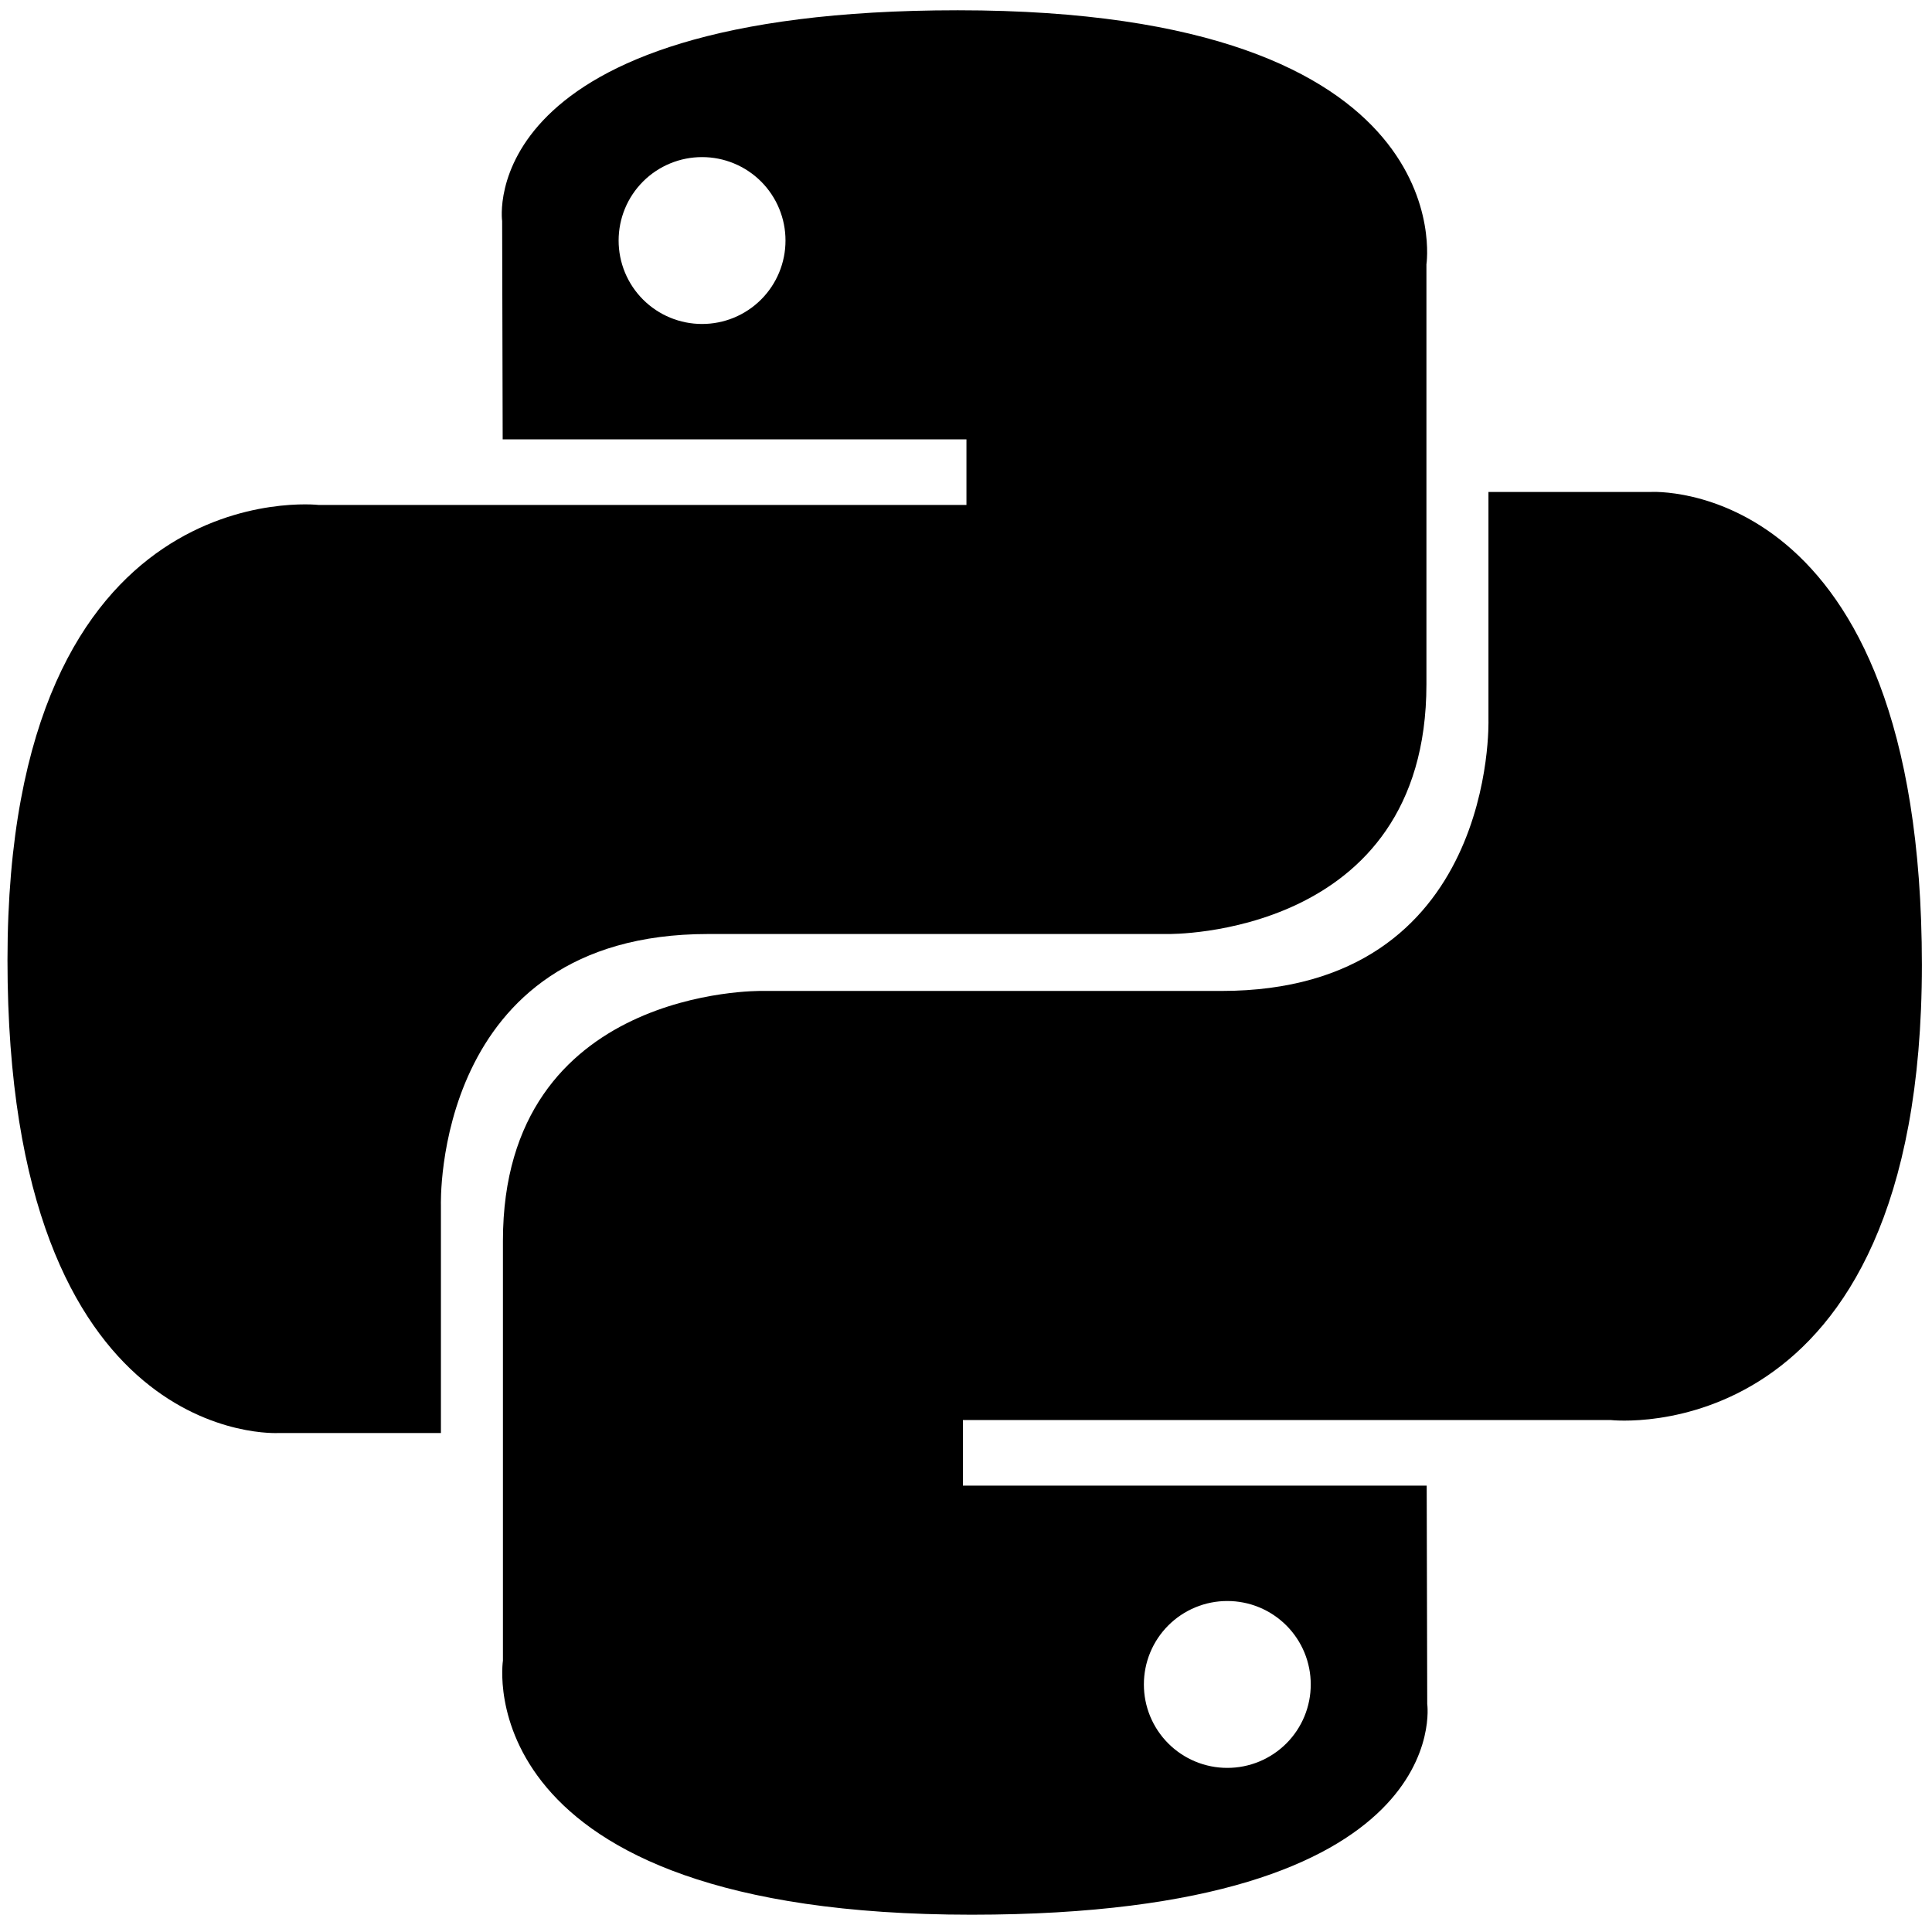 <svg width="151" height="151" viewBox="0 0 151 151" fill="currentColor" xmlns="http://www.w3.org/2000/svg">
<g clip-path="url(#clip0_72_254)">
<path d="M74.858 0.803C36.874 0.803 39.246 17.275 39.246 17.275L39.288 34.34H75.535V39.464H24.891C24.891 39.464 0.585 36.707 0.585 75.033C0.585 113.359 21.8 112 21.8 112H34.461V94.215C34.461 94.215 33.778 73 55.337 73H91.288C91.288 73 111.486 73.327 111.486 53.479V20.663C111.486 20.663 114.554 0.803 74.858 0.803ZM54.871 12.279C55.728 12.278 56.576 12.446 57.367 12.774C58.159 13.101 58.878 13.581 59.484 14.187C60.089 14.793 60.57 15.512 60.897 16.303C61.225 17.095 61.393 17.943 61.392 18.8C61.393 19.656 61.225 20.505 60.897 21.296C60.57 22.088 60.089 22.807 59.484 23.412C58.878 24.018 58.159 24.498 57.367 24.826C56.576 25.153 55.728 25.321 54.871 25.321C54.014 25.321 53.166 25.153 52.375 24.826C51.583 24.498 50.864 24.018 50.258 23.412C49.653 22.807 49.172 22.088 48.845 21.296C48.518 20.505 48.349 19.656 48.35 18.8C48.349 17.943 48.518 17.095 48.845 16.303C49.172 15.512 49.653 14.793 50.258 14.187C50.864 13.581 51.583 13.101 52.375 12.774C53.166 12.446 54.014 12.278 54.871 12.279Z" fill="currentColor"/>
<path d="M75.937 149.648C113.921 149.648 111.549 133.176 111.549 133.176L111.507 116.111H75.259V110.988H125.903C125.903 110.988 150.209 113.744 150.209 75.418C150.209 37.092 128.994 38.451 128.994 38.451H116.333V56.235C116.333 56.235 117.016 77.45 95.457 77.45H59.506C59.506 77.45 39.308 77.124 39.308 96.972V129.789C39.308 129.789 36.241 149.648 75.936 149.648H75.937ZM95.923 138.173C95.067 138.174 94.219 138.006 93.427 137.678C92.636 137.351 91.916 136.871 91.311 136.265C90.705 135.659 90.225 134.94 89.897 134.149C89.57 133.357 89.402 132.509 89.403 131.652C89.402 130.796 89.57 129.947 89.897 129.156C90.225 128.364 90.705 127.645 91.311 127.039C91.916 126.434 92.635 125.953 93.427 125.626C94.219 125.298 95.067 125.13 95.923 125.131C96.78 125.13 97.628 125.298 98.42 125.626C99.211 125.953 99.93 126.433 100.536 127.039C101.142 127.645 101.622 128.364 101.95 129.155C102.277 129.947 102.445 130.795 102.444 131.652C102.445 132.508 102.277 133.357 101.95 134.148C101.622 134.94 101.142 135.659 100.536 136.264C99.93 136.87 99.211 137.35 98.42 137.678C97.628 138.005 96.78 138.174 95.923 138.173Z" fill="currentColor"/>
</g>
<defs>
<clipPath id="clip0_72_254">
<rect width="150" height="149.4" fill="currentColor" transform="translate(0.5 0.76)"/>
</clipPath>
</defs>
</svg>
